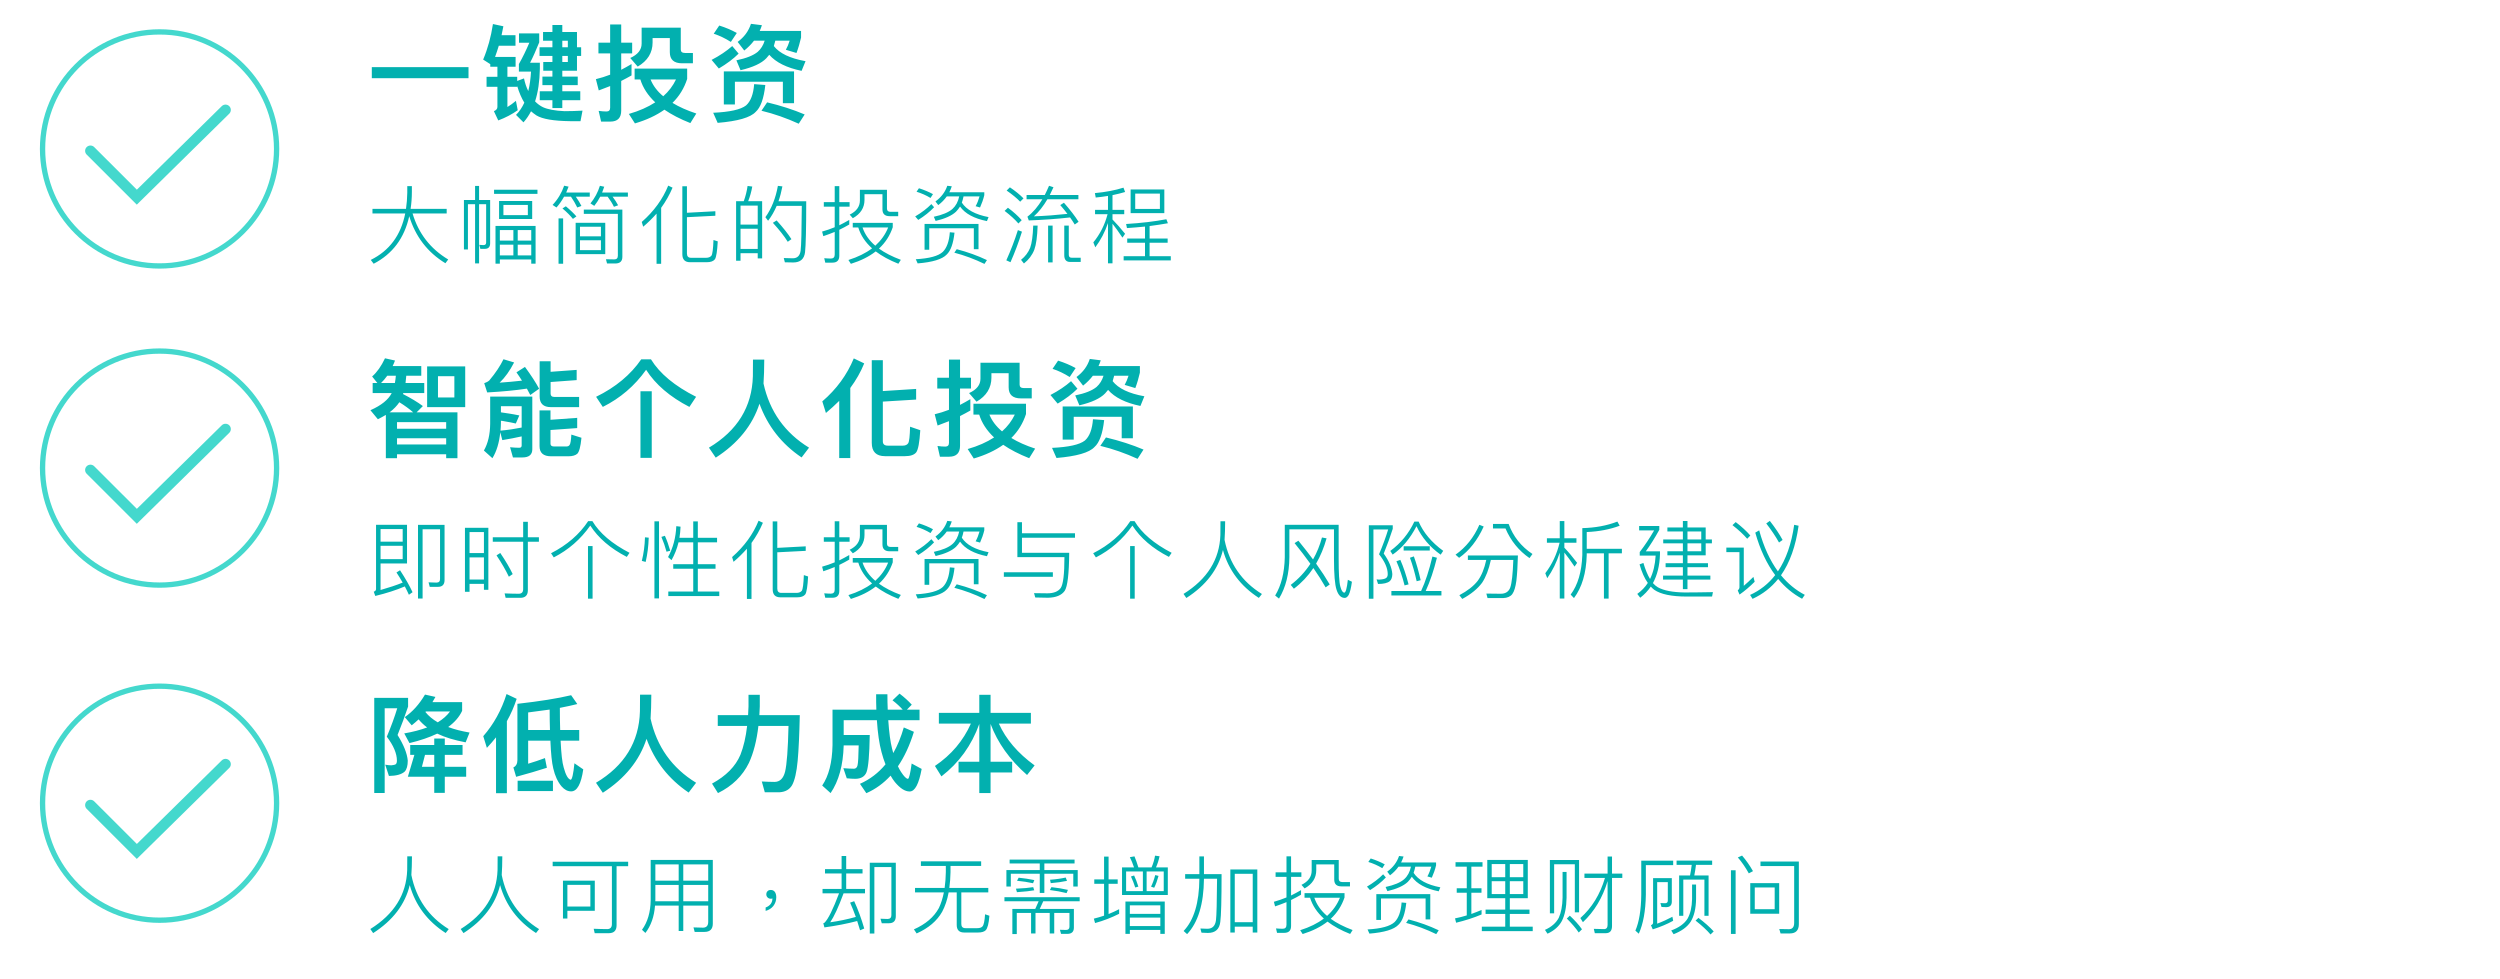 <svg width="470" height="184" viewBox="0 0 470 184" fill="none" xmlns="http://www.w3.org/2000/svg">
<path d="M69.9 12.62V14.7H88.08V12.62H69.9ZM92.173 12.06V12.54H93.513V14.44H91.473V16.32H93.513V20.1C93.513 20.46 93.293 20.72 92.853 20.9L93.673 22.64C95.053 22.12 96.273 21.48 97.333 20.72L96.993 18.96C96.453 19.42 95.913 19.8 95.393 20.12V16.32H97.233V16.18C97.593 17.38 98.033 18.42 98.573 19.3C98.173 20.18 97.653 20.96 97.013 21.6L98.413 23C98.953 22.4 99.433 21.7 99.833 20.92C100.153 21.2 100.493 21.46 100.853 21.7C101.973 22.38 104.073 22.74 107.153 22.78H109.133L109.513 20.8C108.373 20.86 107.253 20.9 106.133 20.9C104.333 20.82 102.973 20.56 102.093 20.16C101.553 19.9 101.053 19.54 100.593 19.06C101.153 17.34 101.453 15.3 101.493 12.9V11.8H99.653C100.213 10.72 100.773 9.44 101.373 7.96V6.28H97.573V8.04H99.513C98.913 9.44 98.273 10.78 97.553 12.04V13.46H99.833C99.753 14.8 99.593 16.02 99.313 17.12C98.953 16.4 98.693 15.6 98.513 14.74L97.233 15.22V14.44H95.393V12.54H96.933V10.7H93.073C93.313 10.04 93.553 9.34 93.773 8.6H96.913V6.62H94.293C94.413 6.1 94.513 5.54 94.633 4.94L92.673 4.52C92.313 6.88 91.713 9.12 90.833 11.2L92.173 12.06ZM108.473 13.3V10.52H109.253V8.88H108.473V6.02H105.713V4.7H103.853V6.02H102.093V7.66H103.853V8.88H101.433V10.52H103.853V11.66H102.133V13.3H103.853V14.4H101.973V16H103.853V17.16H101.473V18.84H103.853V20.32H105.713V18.84H109.093V17.16H105.713V16H108.613V14.4H105.713V13.3H108.473ZM105.713 7.66H106.753V8.88H105.713V7.66ZM105.713 10.52H106.753V11.66H105.713V10.52ZM114.747 22.86C116.107 22.86 116.787 22.16 116.787 20.8V15.22C117.427 14.9 118.087 14.54 118.727 14.18V12.04C118.087 12.42 117.447 12.78 116.787 13.12V10.04H118.847V8.02H116.787V4.6H114.707V8.02H112.507V10.04H114.707V14.04C113.827 14.38 112.947 14.66 112.027 14.88L112.567 17C113.287 16.74 113.987 16.46 114.707 16.18V20.26C114.707 20.72 114.467 20.96 114.027 20.96C113.567 20.96 113.067 20.92 112.547 20.84L113.007 22.86H114.747ZM119.307 12.9V14.94H120.387C120.867 16.5 121.807 17.94 123.187 19.24C121.827 20.12 120.187 20.86 118.227 21.42L119.367 23.2C121.547 22.56 123.387 21.7 124.907 20.62C126.247 21.54 127.867 22.38 129.787 23.14L130.907 21.34C129.147 20.76 127.667 20.1 126.427 19.34C127.707 18.08 128.627 16.58 129.187 14.84V12.9H119.307ZM122.307 14.94H127.087C126.527 16.12 125.727 17.18 124.687 18.1C123.567 17.16 122.767 16.1 122.307 14.94ZM120.627 5.2V8.2C120.627 9.36 119.907 10.26 118.487 10.9L119.887 12.52C121.747 11.44 122.687 9.92 122.687 7.98V7.16H125.927V9.82C125.927 11.2 126.687 11.9 128.247 11.9H130.267V9.96H128.807C128.247 9.96 127.987 9.74 127.987 9.32V5.2H120.627ZM135.22 4.8L134.18 6.34C135.28 6.7 136.36 7.22 137.4 7.88L138.52 6.2C137.52 5.64 136.42 5.18 135.22 4.8ZM141.18 4.48C140.74 5.84 139.92 6.96 138.68 7.88L139.92 9.5C140.62 8.94 141.24 8.32 141.76 7.64H143.76C143.5 8.5 143.06 9.2 142.46 9.74C141.64 10.42 140.3 10.96 138.44 11.34L139.22 13.2C141.52 12.66 143.14 11.92 144.06 10.96C144.24 10.76 144.42 10.54 144.62 10.3C145.88 11.74 147.9 12.74 150.7 13.32L151.44 11.5C148.52 10.98 146.54 10.02 145.48 8.66C145.58 8.34 145.68 8 145.76 7.64H148.46C148.26 8.28 148.02 8.86 147.74 9.36L149.74 9.96C150.1 9 150.38 8.02 150.6 7.06V5.82H142.82C142.98 5.48 143.12 5.12 143.24 4.74L141.18 4.48ZM149.28 13.42H136.08V19.64H138.16V15.36H147.18V19.4H149.28V13.42ZM141.78 15.82C141.64 17.7 141.14 19.04 140.26 19.82C139.26 20.6 137.2 21.06 134.08 21.2L134.92 23.1C138.7 22.78 141.08 22.1 142.06 21.04C142.98 20.24 143.6 18.54 143.88 15.98L141.78 15.82ZM137.66 8.66C136.62 9.58 135.32 10.46 133.78 11.26L135.14 12.88C136.62 12 137.86 11.08 138.86 10.08L137.66 8.66ZM144.22 19.24L143.16 20.82C145.56 21.4 147.88 22.22 150.16 23.26L151.28 21.52C149.16 20.62 146.8 19.86 144.22 19.24ZM70.024 39.264V40.128H76.184C75.368 44.224 73.208 47.136 69.704 48.864L70.248 49.584C73.8 47.744 76.024 44.768 76.936 40.64C78.104 44.48 80.376 47.44 83.736 49.488L84.264 48.784C80.904 46.768 78.68 43.888 77.56 40.128H83.976V39.264H77.192C77.352 38.256 77.432 37.168 77.432 36.016V34.992H76.568V36.208C76.552 37.264 76.472 38.288 76.328 39.264H70.024ZM92.883 35.664V36.448H101.043V35.664H92.883ZM93.827 37.792V41.168H100.051V37.792H93.827ZM99.235 40.448H94.643V38.528H99.235V40.448ZM100.691 42.48H93.155V49.568H93.971V48.784H99.875V49.568H100.691V42.48ZM93.971 48.016V46H96.515V48.016H93.971ZM97.331 48.016V46H99.875V48.016H97.331ZM93.971 45.232V43.248H96.515V45.232H93.971ZM97.331 43.248H99.875V45.232H97.331V43.248ZM91.155 46.784C91.811 46.784 92.147 46.432 92.147 45.744V37.6H90.067V34.96H89.315V37.6H87.219V46.896H87.971V38.384H89.315V49.52H90.067V38.384H91.395V45.6C91.395 45.92 91.219 46.08 90.899 46.08L90.115 46.032L90.307 46.784H91.155ZM105.005 41.056V49.584H105.869V41.056H105.005ZM115.661 49.536C116.557 49.536 117.005 49.12 117.005 48.288V39.408H109.757V40.208H116.157V48.064C116.157 48.528 115.933 48.768 115.501 48.768L113.917 48.736L114.125 49.536H115.661ZM108.221 41.888V47.776H113.789V41.888H108.221ZM112.973 47.024H109.037V45.168H112.973V47.024ZM109.037 44.432V42.624H112.973V44.432H109.037ZM106.381 38.784L105.741 39.184C106.573 39.888 107.229 40.544 107.709 41.152L108.365 40.688C107.901 40.144 107.245 39.504 106.381 38.784ZM106.045 36.976H107.341C107.789 37.632 108.189 38.304 108.525 39.008L109.309 38.72C109.053 38.192 108.701 37.616 108.253 36.976H110.877V36.192H106.445C106.605 35.84 106.749 35.472 106.893 35.088L106.061 34.912C105.597 36.256 104.877 37.472 103.885 38.528L104.621 39.008C105.165 38.4 105.629 37.712 106.045 36.976ZM112.845 36.976H114.237C114.701 37.584 115.101 38.224 115.421 38.88L116.205 38.592C115.949 38.096 115.597 37.552 115.165 36.976H118.045V36.192H113.197C113.341 35.84 113.469 35.472 113.597 35.104L112.781 34.928C112.397 36.16 111.805 37.264 111.005 38.24L111.725 38.704C112.141 38.192 112.509 37.616 112.845 36.976ZM125.624 34.896C124.6 37.424 122.952 39.712 120.648 41.728L120.92 42.624C121.832 41.856 122.664 41.024 123.432 40.16V49.6H124.296V39.072C125.144 37.904 125.864 36.64 126.44 35.28L125.624 34.896ZM134.488 39.712L129.144 40V35.024H128.28V47.792C128.28 48.784 128.76 49.296 129.72 49.296H132.904C133.624 49.296 134.12 49.104 134.408 48.736C134.664 48.336 134.84 47.216 134.936 45.376L134.136 45.12C134.072 46.8 133.944 47.776 133.752 48.064C133.544 48.32 133.208 48.464 132.76 48.464H129.912C129.4 48.464 129.144 48.192 129.144 47.664V40.832L134.488 40.56V39.712ZM143.283 37.824H140.659C140.995 36.976 141.251 36.064 141.427 35.072L140.547 34.96C140.403 35.952 140.163 36.912 139.827 37.824H138.387V49.024H139.219V47.6H142.451V48.576H143.283V37.824ZM139.219 46.8V43.008H142.451V46.8H139.219ZM139.219 42.224V38.656H142.451V42.224H139.219ZM146.003 41.44L145.299 41.888C146.483 43.184 147.427 44.368 148.099 45.456L148.787 44.96C148.147 43.952 147.219 42.784 146.003 41.44ZM151.571 37.84H146.355C146.659 36.976 146.899 36.032 147.091 35.04L146.243 34.944C145.827 37.264 145.043 39.232 143.891 40.832L144.403 41.504C145.043 40.672 145.571 39.744 146.019 38.704H150.739C150.707 43.36 150.643 46.176 150.515 47.136C150.387 48.08 149.891 48.56 149.027 48.56C148.547 48.56 147.987 48.544 147.347 48.512L147.555 49.312C148.291 49.328 148.819 49.344 149.123 49.344C150.451 49.344 151.187 48.704 151.347 47.424C151.491 46.208 151.571 43.008 151.571 37.84ZM156.509 49.376C157.357 49.376 157.789 48.944 157.789 48.08V43.2C158.429 42.896 159.053 42.56 159.661 42.208V41.344C159.053 41.696 158.429 42.032 157.789 42.352V38.848H159.725V38H157.789V34.992H156.925V38H154.877V38.848H156.925V42.72C156.157 43.04 155.357 43.312 154.557 43.536L154.781 44.4C155.501 44.16 156.221 43.888 156.925 43.6V47.856C156.925 48.352 156.685 48.608 156.205 48.608C155.821 48.608 155.405 48.576 154.957 48.544L155.149 49.376H156.509ZM160.317 41.904V42.768H161.357C161.805 44.24 162.669 45.536 163.949 46.688C162.765 47.584 161.277 48.32 159.501 48.88L159.965 49.6C161.821 49.024 163.389 48.24 164.637 47.264C165.773 48.128 167.197 48.912 168.893 49.584L169.357 48.848C167.725 48.24 166.349 47.536 165.245 46.736C166.445 45.632 167.309 44.288 167.837 42.72V41.904H160.317ZM162.157 42.768H166.973C166.461 44.064 165.645 45.2 164.557 46.192C163.389 45.2 162.589 44.048 162.157 42.768ZM161.661 35.68V37.68C161.661 38.832 161.021 39.728 159.741 40.352L160.333 41.024C161.789 40.208 162.525 39.056 162.525 37.584V36.512H165.901V39.36C165.901 40.208 166.349 40.64 167.245 40.64H168.861V39.824H167.421C166.973 39.824 166.749 39.616 166.749 39.216V35.68H161.661ZM172.76 35.392L172.312 36.048C173.208 36.32 174.088 36.704 174.936 37.216L175.4 36.496C174.6 36.064 173.72 35.696 172.76 35.392ZM178.088 34.928C177.704 36.08 176.968 37.072 175.864 37.872L176.392 38.56C177.032 38.08 177.56 37.536 177.992 36.928H180.328C180.12 37.92 179.704 38.704 179.064 39.28C178.344 39.92 177.176 40.4 175.56 40.752L175.896 41.536C177.656 41.12 178.936 40.544 179.72 39.808C180.008 39.52 180.264 39.184 180.488 38.832C181.448 40.176 183.144 41.088 185.544 41.568L185.848 40.816C183.352 40.336 181.688 39.424 180.824 38.096C180.952 37.744 181.064 37.344 181.144 36.928H184.152C183.96 37.6 183.72 38.224 183.416 38.768L184.248 39.008C184.584 38.256 184.856 37.488 185.048 36.688V36.144H178.472C178.648 35.792 178.808 35.424 178.936 35.024L178.088 34.928ZM183.96 42.096H173.816V46.944H174.696V42.912H183.08V46.848H183.96V42.096ZM178.568 43.664C178.44 45.392 177.992 46.608 177.256 47.344C176.424 48.128 174.728 48.592 172.168 48.736L172.52 49.52C175.32 49.296 177.144 48.736 177.976 47.856C178.744 47.136 179.224 45.76 179.448 43.744L178.568 43.664ZM175.096 38.368C174.28 39.2 173.272 39.968 172.056 40.688L172.632 41.344C173.816 40.608 174.808 39.808 175.608 38.96L175.096 38.368ZM179.864 46.848L179.416 47.504C181.352 48.016 183.24 48.72 185.08 49.616L185.544 48.896C183.832 48.08 181.944 47.392 179.864 46.848ZM197.219 34.928C196.963 35.536 196.691 36.112 196.419 36.656H192.995V37.456H195.971C195.139 38.832 194.211 39.936 193.155 40.736L193.411 41.44C196.067 41.344 198.643 41.168 201.171 40.88C201.491 41.328 201.795 41.776 202.051 42.208L202.771 41.696C202.131 40.672 201.219 39.488 200.019 38.112L199.331 38.56C199.811 39.104 200.259 39.664 200.675 40.208C198.627 40.432 196.531 40.592 194.371 40.672C195.299 39.84 196.147 38.768 196.915 37.456H202.739V36.656H197.363C197.587 36.208 197.827 35.712 198.051 35.2L197.219 34.928ZM189.859 35.216L189.251 35.824C190.307 36.56 191.155 37.248 191.795 37.92L192.419 37.296C191.731 36.592 190.883 35.904 189.859 35.216ZM189.491 39.056L188.867 39.648C189.955 40.48 190.819 41.264 191.459 42.016L192.083 41.392C191.395 40.608 190.531 39.824 189.491 39.056ZM191.363 43.264C190.755 45.2 190.019 47.088 189.187 48.944L189.971 49.296C190.771 47.504 191.491 45.6 192.131 43.552L191.363 43.264ZM197.043 42.416V49.328H197.891V42.416H197.043ZM194.243 42.416C194.179 44.32 193.987 45.712 193.667 46.592C193.315 47.456 192.755 48.208 191.955 48.848L192.499 49.536C193.395 48.832 194.051 47.968 194.451 46.944C194.803 45.984 195.011 44.464 195.075 42.416H194.243ZM201.187 49.248H203.171V48.448H201.443C201.091 48.448 200.931 48.256 200.931 47.872V42.416H200.083V47.984C200.083 48.816 200.451 49.248 201.187 49.248ZM205.869 39.456V40.272H208.221C207.709 42.256 206.813 44.016 205.549 45.568L205.917 46.496C206.925 45.152 207.725 43.632 208.301 41.936V49.504H209.149V42.064C209.661 42.704 210.285 43.568 211.021 44.672L211.517 43.952C210.717 42.944 209.917 42.048 209.149 41.264V40.272H211.357V39.456H209.149V36.688C209.981 36.512 210.781 36.32 211.517 36.096L211.213 35.28C209.661 35.776 207.869 36.112 205.837 36.304L205.997 37.136C206.781 37.056 207.549 36.96 208.301 36.832V39.456H205.869ZM211.917 44.848V45.632H215.261V48.16H211.245V48.96H220.109V48.16H216.125V45.632H219.517V44.848H216.125V42.496C217.357 42.336 218.509 42.16 219.565 41.968L219.277 41.216C217.101 41.632 214.573 41.936 211.709 42.112L211.869 42.88C213.053 42.8 214.189 42.704 215.261 42.592V44.848H211.917ZM212.557 35.616V40.064H218.893V35.616H212.557ZM218.061 39.28H213.421V36.4H218.061V39.28ZM72.8 70.64H74.42C74.38 71.12 74.32 71.56 74.24 72H71.64C72.04 71.6 72.44 71.16 72.8 70.64ZM73.64 73.9C73.02 75.14 71.68 76.22 69.64 77.12L71.04 78.82C71.56 78.56 72.06 78.28 72.54 78V86.14H74.64V85.4H83.88V86.14H86V77.52H78.32L79.5 76.34C78.48 75.58 77.24 74.84 75.76 74.08L75.82 73.9H79.76V72H76.24C76.3 71.56 76.34 71.12 76.38 70.64H79.2V68.82H73.82C73.98 68.5 74.12 68.14 74.26 67.78L72.38 67.36C71.68 68.84 70.88 69.98 69.96 70.78L70.94 72H70.06V73.9H73.64ZM74.64 83.56V82.4H83.88V83.56H74.64ZM74.64 80.6V79.36H83.88V80.6H74.64ZM73.24 77.52C74 76.94 74.62 76.3 75.08 75.62C76.1 76.26 76.96 76.88 77.68 77.52H73.24ZM80.3 68.88V76.54H87.46V68.88H80.3ZM85.42 74.72H82.34V70.72H85.42V74.72ZM101.453 67.92V74.54C101.453 75.86 102.153 76.54 103.553 76.54H108.873V74.62H104.173C103.733 74.62 103.513 74.4 103.513 74V71.82L108.413 71.46V69.54L103.513 69.9V67.92H101.453ZM98.693 68.98L97.093 70C97.453 70.52 97.813 71.04 98.133 71.56C96.653 71.72 95.253 71.86 93.933 71.94C94.953 70.96 95.853 69.7 96.653 68.14L94.653 67.54C94.053 68.78 93.173 70.12 91.973 71.54C91.713 71.76 91.393 71.92 91.033 72.04L91.593 73.78C94.473 73.62 96.973 73.38 99.053 73.06C99.273 73.46 99.493 73.86 99.693 74.26L101.353 73.08C100.733 71.92 99.853 70.56 98.693 68.98ZM106.873 85.78C107.613 85.78 108.153 85.62 108.513 85.32C108.873 85 109.153 84 109.313 82.3L107.413 81.7C107.353 82.78 107.253 83.42 107.093 83.64C106.973 83.84 106.753 83.94 106.473 83.94H104.173C103.713 83.94 103.493 83.76 103.493 83.42V80.84L108.513 80.48V78.56L103.493 78.92V77.16H101.433V83.88C101.433 85.14 102.153 85.78 103.593 85.78H106.873ZM97.633 78.1C96.873 77.94 96.253 77.84 95.773 77.76L94.173 77.52V76.36H98.073V80.38C96.793 80.64 95.453 80.84 94.093 80.96C94.133 80.48 94.173 80 94.173 79.5V79.1C94.413 79.12 94.673 79.16 94.933 79.22C95.633 79.34 96.313 79.46 96.973 79.62L97.633 78.1ZM94.053 81.26L94.433 82.74C95.693 82.54 96.913 82.3 98.073 82.04V83.76C98.073 84.04 97.913 84.18 97.613 84.18C97.093 84.18 96.513 84.14 95.893 84.08L96.433 86H98.213C99.453 86 100.073 85.48 100.073 84.46V74.56H92.153V79.66C92.133 81.7 91.733 83.38 90.973 84.7L92.573 86.14C93.373 84.84 93.853 83.22 94.053 81.26ZM120.407 73.56V86.08H122.527V73.56H120.407ZM120.547 67.56C118.567 70.44 115.747 72.8 112.067 74.6L113.327 76.5C116.607 74.86 119.327 72.54 121.467 69.52C123.247 72.3 125.967 74.62 129.607 76.5L130.867 74.6C126.867 72.58 124.027 70.24 122.387 67.56H120.547ZM143.68 67.6H141.56C141.56 68.36 141.54 69.4 141.54 70.74C141.38 76.48 138.64 80.96 133.28 84.16L134.56 86.04C138.72 83.36 141.46 79.98 142.78 75.9C144.32 80.12 146.96 83.48 150.7 86L152.1 84.16C147.56 81.38 144.7 77.36 143.54 72.1C143.62 70.86 143.68 69.36 143.68 67.6ZM160.513 67.38C159.233 70.48 157.253 73.18 154.593 75.46L155.273 77.64C156.153 76.9 156.993 76.14 157.773 75.36V86.12H159.853V72.94C160.933 71.48 161.813 69.94 162.473 68.32L160.513 67.38ZM172.233 73.12L165.973 73.52V67.72H163.893V83.26C163.893 84.92 164.713 85.76 166.393 85.76H170.133C171.153 85.76 171.853 85.52 172.233 85.06C172.613 84.58 172.873 83.18 173.013 80.88L171.093 80.22C171.053 82 170.933 83.04 170.733 83.34C170.533 83.62 170.213 83.78 169.773 83.78H166.893C166.273 83.78 165.973 83.5 165.973 82.96V75.5L172.233 75.12V73.12ZM178.447 85.86C179.807 85.86 180.487 85.16 180.487 83.8V78.22C181.127 77.9 181.787 77.54 182.427 77.18V75.04C181.787 75.42 181.147 75.78 180.487 76.12V73.04H182.547V71.02H180.487V67.6H178.407V71.02H176.207V73.04H178.407V77.04C177.527 77.38 176.647 77.66 175.727 77.88L176.267 80C176.987 79.74 177.687 79.46 178.407 79.18V83.26C178.407 83.72 178.167 83.96 177.727 83.96C177.267 83.96 176.767 83.92 176.247 83.84L176.707 85.86H178.447ZM183.007 75.9V77.94H184.087C184.567 79.5 185.507 80.94 186.887 82.24C185.527 83.12 183.887 83.86 181.927 84.42L183.067 86.2C185.247 85.56 187.087 84.7 188.607 83.62C189.947 84.54 191.567 85.38 193.487 86.14L194.607 84.34C192.847 83.76 191.367 83.1 190.127 82.34C191.407 81.08 192.327 79.58 192.887 77.84V75.9H183.007ZM186.007 77.94H190.787C190.227 79.12 189.427 80.18 188.387 81.1C187.267 80.16 186.467 79.1 186.007 77.94ZM184.327 68.2V71.2C184.327 72.36 183.607 73.26 182.187 73.9L183.587 75.52C185.447 74.44 186.387 72.92 186.387 70.98V70.16H189.627V72.82C189.627 74.2 190.387 74.9 191.947 74.9H193.967V72.96H192.507C191.947 72.96 191.687 72.74 191.687 72.32V68.2H184.327ZM198.92 67.8L197.88 69.34C198.98 69.7 200.06 70.22 201.1 70.88L202.22 69.2C201.22 68.64 200.12 68.18 198.92 67.8ZM204.88 67.48C204.44 68.84 203.62 69.96 202.38 70.88L203.62 72.5C204.32 71.94 204.94 71.32 205.46 70.64H207.46C207.2 71.5 206.76 72.2 206.16 72.74C205.34 73.42 204 73.96 202.14 74.34L202.92 76.2C205.22 75.66 206.84 74.92 207.76 73.96C207.94 73.76 208.12 73.54 208.32 73.3C209.58 74.74 211.6 75.74 214.4 76.32L215.14 74.5C212.22 73.98 210.24 73.02 209.18 71.66C209.28 71.34 209.38 71 209.46 70.64H212.16C211.96 71.28 211.72 71.86 211.44 72.36L213.44 72.96C213.8 72 214.08 71.02 214.3 70.06V68.82H206.52C206.68 68.48 206.82 68.12 206.94 67.74L204.88 67.48ZM212.98 76.42H199.78V82.64H201.86V78.36H210.88V82.4H212.98V76.42ZM205.48 78.82C205.34 80.7 204.84 82.04 203.96 82.82C202.96 83.6 200.9 84.06 197.78 84.2L198.62 86.1C202.4 85.78 204.78 85.1 205.76 84.04C206.68 83.24 207.3 81.54 207.58 78.98L205.48 78.82ZM201.36 71.66C200.32 72.58 199.02 73.46 197.48 74.26L198.84 75.88C200.32 75 201.56 74.08 202.56 73.08L201.36 71.66ZM207.92 82.24L206.86 83.82C209.26 84.4 211.58 85.22 213.86 86.26L214.98 84.52C212.86 83.62 210.5 82.86 207.92 82.24ZM71.544 102.616H75.704V105.112H71.544V102.616ZM75.704 101.832H71.544V99.464H75.704V101.832ZM70.552 112.04C72.648 111.528 74.504 110.936 76.104 110.248C76.392 110.792 76.648 111.304 76.872 111.816L77.56 111.336C77.016 110.152 76.232 108.776 75.208 107.208L74.536 107.624C74.952 108.264 75.352 108.904 75.704 109.528C74.52 110.008 73.128 110.472 71.544 110.92V105.928H76.52V98.664H70.696V110.744C70.696 110.968 70.552 111.144 70.264 111.24L70.552 112.04ZM82.344 110.328C83.16 110.328 83.576 109.896 83.576 109.048V98.68H78.584V112.52H79.448V99.496H82.728V108.856C82.728 109.304 82.504 109.528 82.056 109.528L80.568 109.48L80.792 110.328H82.344ZM91.811 99.224H87.411V111.256H88.275V109.768H90.979V110.888H91.811V99.224ZM88.275 108.952V104.792H90.979V108.952H88.275ZM88.275 103.976V100.024H90.979V103.976H88.275ZM94.051 103.96L93.347 104.408C94.323 105.88 95.091 107.208 95.667 108.424L96.387 107.928C95.843 106.792 95.075 105.464 94.051 103.96ZM97.827 112.392C98.755 112.392 99.235 111.912 99.235 110.984V101.848H101.315V101H99.235V98.104H98.355V101H92.643V101.848H98.355V110.76C98.355 111.336 98.067 111.624 97.523 111.624C96.691 111.624 95.795 111.592 94.867 111.56L95.059 112.392H97.827ZM110.541 102.664V112.552H111.405V102.664H110.541ZM110.573 97.976C108.941 100.456 106.605 102.472 103.597 104.008L104.109 104.792C106.861 103.384 109.149 101.4 110.973 98.808C112.477 101.144 114.765 103.112 117.837 104.696L118.349 103.928C115.053 102.216 112.717 100.232 111.373 97.976H110.573ZM121.256 101.016C121.208 102.568 121.016 104.04 120.664 105.448L121.384 105.64C121.72 104.2 121.912 102.68 121.96 101.08L121.256 101.016ZM125 100.728L124.344 100.936C124.728 101.832 125.048 102.76 125.304 103.72L126.008 103.544C125.704 102.488 125.368 101.544 125 100.728ZM123.032 98.008V112.504H123.896V98.008H123.032ZM127.56 101.96H130.328V106.072H126.568V106.92H130.328V111.208H125.64V112.056H135.224V111.208H131.192V106.92H134.52V106.072H131.192V101.96H134.808V101.112H131.192V98.024H130.328V101.112H127.736C127.848 100.44 127.912 99.752 127.944 99.016L127.144 98.92C127.048 101.08 126.536 103.016 125.592 104.728L126.248 105.304C126.824 104.28 127.272 103.176 127.56 101.96ZM142.611 97.896C141.587 100.424 139.939 102.712 137.635 104.728L137.907 105.624C138.819 104.856 139.651 104.024 140.419 103.16V112.6H141.283V102.072C142.131 100.904 142.851 99.64 143.427 98.28L142.611 97.896ZM151.475 102.712L146.131 103V98.024H145.267V110.792C145.267 111.784 145.747 112.296 146.707 112.296H149.891C150.611 112.296 151.107 112.104 151.395 111.736C151.651 111.336 151.827 110.216 151.923 108.376L151.123 108.12C151.059 109.8 150.931 110.776 150.739 111.064C150.531 111.32 150.195 111.464 149.747 111.464H146.899C146.387 111.464 146.131 111.192 146.131 110.664V103.832L151.475 103.56V102.712ZM156.509 112.376C157.357 112.376 157.789 111.944 157.789 111.08V106.2C158.429 105.896 159.053 105.56 159.661 105.208V104.344C159.053 104.696 158.429 105.032 157.789 105.352V101.848H159.725V101H157.789V97.992H156.925V101H154.877V101.848H156.925V105.72C156.157 106.04 155.357 106.312 154.557 106.536L154.781 107.4C155.501 107.16 156.221 106.888 156.925 106.6V110.856C156.925 111.352 156.685 111.608 156.205 111.608C155.821 111.608 155.405 111.576 154.957 111.544L155.149 112.376H156.509ZM160.317 104.904V105.768H161.357C161.805 107.24 162.669 108.536 163.949 109.688C162.765 110.584 161.277 111.32 159.501 111.88L159.965 112.6C161.821 112.024 163.389 111.24 164.637 110.264C165.773 111.128 167.197 111.912 168.893 112.584L169.357 111.848C167.725 111.24 166.349 110.536 165.245 109.736C166.445 108.632 167.309 107.288 167.837 105.72V104.904H160.317ZM162.157 105.768H166.973C166.461 107.064 165.645 108.2 164.557 109.192C163.389 108.2 162.589 107.048 162.157 105.768ZM161.661 98.68V100.68C161.661 101.832 161.021 102.728 159.741 103.352L160.333 104.024C161.789 103.208 162.525 102.056 162.525 100.584V99.512H165.901V102.36C165.901 103.208 166.349 103.64 167.245 103.64H168.861V102.824H167.421C166.973 102.824 166.749 102.616 166.749 102.216V98.68H161.661ZM172.76 98.392L172.312 99.048C173.208 99.32 174.088 99.704 174.936 100.216L175.4 99.496C174.6 99.064 173.72 98.696 172.76 98.392ZM178.088 97.928C177.704 99.08 176.968 100.072 175.864 100.872L176.392 101.56C177.032 101.08 177.56 100.536 177.992 99.928H180.328C180.12 100.92 179.704 101.704 179.064 102.28C178.344 102.92 177.176 103.4 175.56 103.752L175.896 104.536C177.656 104.12 178.936 103.544 179.72 102.808C180.008 102.52 180.264 102.184 180.488 101.832C181.448 103.176 183.144 104.088 185.544 104.568L185.848 103.816C183.352 103.336 181.688 102.424 180.824 101.096C180.952 100.744 181.064 100.344 181.144 99.928H184.152C183.96 100.6 183.72 101.224 183.416 101.768L184.248 102.008C184.584 101.256 184.856 100.488 185.048 99.688V99.144H178.472C178.648 98.792 178.808 98.424 178.936 98.024L178.088 97.928ZM183.96 105.096H173.816V109.944H174.696V105.912H183.08V109.848H183.96V105.096ZM178.568 106.664C178.44 108.392 177.992 109.608 177.256 110.344C176.424 111.128 174.728 111.592 172.168 111.736L172.52 112.52C175.32 112.296 177.144 111.736 177.976 110.856C178.744 110.136 179.224 108.76 179.448 106.744L178.568 106.664ZM175.096 101.368C174.28 102.2 173.272 102.968 172.056 103.688L172.632 104.344C173.816 103.608 174.808 102.808 175.608 101.96L175.096 101.368ZM179.864 109.848L179.416 110.504C181.352 111.016 183.24 111.72 185.08 112.616L185.544 111.896C183.832 111.08 181.944 110.392 179.864 109.848ZM201.011 103.928H192.131V101.096H202.099V100.248H192.131V98.168H191.267V104.744H200.115C200.115 107.944 199.875 109.88 199.411 110.552C198.931 111.208 198.083 111.544 196.899 111.544C196.067 111.544 195.235 111.528 194.403 111.512L194.627 112.328C195.475 112.36 196.275 112.376 197.027 112.376C198.531 112.344 199.571 111.912 200.163 111.08C200.691 110.296 200.979 107.912 201.011 103.928ZM188.723 107.592V108.44H197.939V107.592H188.723ZM212.461 102.664V112.552H213.325V102.664H212.461ZM212.493 97.976C210.861 100.456 208.525 102.472 205.517 104.008L206.029 104.792C208.781 103.384 211.069 101.4 212.893 98.808C214.397 101.144 216.685 103.112 219.757 104.696L220.269 103.928C216.973 102.216 214.637 100.232 213.293 97.976H212.493ZM230.328 97.992H229.448C229.448 98.6 229.432 99.464 229.432 100.584C229.272 105.192 226.968 108.872 222.504 111.656L223.032 112.424C226.744 110.04 229.032 107.032 229.912 103.4C230.968 107.176 233.224 110.184 236.664 112.408L237.24 111.672C233.464 109.336 231.112 105.944 230.216 101.496C230.28 100.52 230.328 99.352 230.328 97.992ZM244.099 101.656L243.379 102.104C244.467 103.448 245.459 104.744 246.355 105.992C245.363 107.512 244.131 108.84 242.659 109.96L243.251 110.68C244.691 109.592 245.907 108.296 246.915 106.792C247.779 108.04 248.547 109.24 249.219 110.424L249.987 109.88C249.283 108.68 248.435 107.368 247.427 105.96C248.243 104.552 248.899 102.968 249.395 101.208L248.531 101.048C248.131 102.536 247.571 103.912 246.851 105.176C246.019 104.056 245.107 102.888 244.099 101.656ZM241.539 98.664V104.776C241.475 107.656 240.883 110.056 239.731 111.96L240.451 112.536C241.715 110.456 242.371 107.864 242.403 104.776V99.512H250.787V104.984C250.787 107.96 250.947 109.928 251.283 110.904C251.603 111.896 252.115 112.408 252.819 112.408C253.091 112.408 253.331 112.216 253.555 111.848C253.795 111.368 254.003 110.552 254.163 109.368L253.395 109C253.219 110.6 252.995 111.4 252.739 111.416C252.435 111.416 252.179 111.032 251.987 110.28C251.763 109.496 251.667 107.736 251.667 104.984V98.664H241.539ZM257.341 98.744V112.568H258.205V99.544H260.973C260.557 100.92 259.997 102.472 259.261 104.2C260.349 105.576 260.893 106.824 260.893 107.944C260.893 108.296 260.781 108.536 260.573 108.68C260.349 108.84 259.901 108.936 259.261 108.968C259.133 108.968 258.989 108.952 258.797 108.92L259.069 109.784C260.125 109.784 260.845 109.608 261.261 109.272C261.581 109 261.741 108.552 261.757 107.944C261.677 106.744 261.133 105.448 260.141 104.072C260.797 102.472 261.357 100.92 261.837 99.416V98.744H257.341ZM263.885 102.696V103.496H268.797V102.696H263.885ZM261.581 111.112V111.944H270.989V111.112H268.029C268.861 109.288 269.565 107.208 270.141 104.856L269.293 104.632C268.685 107.208 267.981 109.368 267.165 111.112H261.581ZM263.261 105.256L262.525 105.512C263.149 106.952 263.661 108.472 264.061 110.056L264.813 109.864C264.365 108.136 263.853 106.6 263.261 105.256ZM265.805 104.6L265.069 104.856C265.581 106.264 265.997 107.736 266.333 109.272L267.085 109.08C266.701 107.4 266.285 105.912 265.805 104.6ZM265.901 98.056C264.845 100.312 263.325 102.152 261.373 103.576L261.821 104.264C263.613 103.016 265.117 101.24 266.301 98.92C267.293 101.048 268.813 102.84 270.845 104.28L271.325 103.56C269.149 101.976 267.597 100.136 266.701 98.056H265.901ZM278.12 98.664C277.096 101.016 275.608 102.888 273.64 104.28L274.312 104.872C276.232 103.528 277.768 101.56 278.936 98.984L278.12 98.664ZM280.68 98.504V99.352H283.032C284.024 101.672 285.528 103.528 287.544 104.92L288.104 104.152C285.96 102.728 284.472 100.84 283.624 98.504H280.68ZM279.416 105.272C279.064 106.904 278.536 108.216 277.8 109.208C277.032 110.184 275.896 111.08 274.36 111.896L274.904 112.6C276.568 111.704 277.8 110.68 278.632 109.56C279.336 108.504 279.896 107.08 280.28 105.272H284.504C284.408 107.912 284.216 109.64 283.928 110.456C283.64 111.224 283.048 111.624 282.152 111.624C281.288 111.624 280.392 111.608 279.432 111.592L279.656 112.44H282.584C283.384 112.408 283.96 112.152 284.312 111.688C284.664 111.208 284.92 110.36 285.08 109.176C285.224 107.96 285.32 106.376 285.368 104.424H275.96V105.272H279.416ZM294.099 103.88C294.643 104.552 295.283 105.432 296.019 106.52L296.499 105.816C295.699 104.76 294.899 103.8 294.099 102.968V102.04H296.371V101.192H294.099V97.96H293.235V101.192H290.819V102.04H293.203C292.691 104.184 291.795 106.088 290.515 107.768L290.883 108.696C291.875 107.288 292.659 105.688 293.235 103.896V112.52H294.099V103.88ZM304.067 98.056C302.099 98.824 299.907 99.224 297.475 99.288V104.344C297.363 107.512 296.627 109.992 295.283 111.784L295.907 112.44C297.411 110.424 298.211 107.736 298.307 104.344V104.024H301.539V112.536H302.419V104.024H304.915V103.176H298.307V100.024C300.595 99.928 302.659 99.528 304.499 98.84L304.067 98.056ZM320.669 104.408V102.152H321.837V101.416H320.669V99.16H317.245V97.944H316.381V99.16H313.469V99.912H316.381V101.416H312.685V102.152H316.381V103.64H313.469V104.408H316.381V105.88H313.133V106.632H316.381V108.216H312.653V108.968H316.381V110.76H317.245V108.968H321.549V108.216H317.245V106.632H321.101V105.88H317.245V104.408H320.669ZM317.245 99.912H319.837V101.416H317.245V99.912ZM317.245 102.152H319.837V103.64H317.245V102.152ZM316.717 111.384C314.477 111.352 312.797 111.032 311.677 110.408C311.357 110.216 311.037 109.96 310.749 109.624C311.565 108.136 312.013 106.328 312.077 104.2V103.656H309.405C310.237 102.52 311.085 101.176 311.949 99.608V98.888H308.157V99.72H310.973C310.141 101.16 309.245 102.52 308.269 103.784V104.456H311.261C311.165 106.152 310.813 107.624 310.205 108.856C309.741 108.088 309.325 107.08 308.957 105.832L308.237 106.104C308.637 107.528 309.149 108.696 309.789 109.592C309.277 110.392 308.605 111.08 307.805 111.656L308.365 112.376C309.133 111.784 309.805 111.08 310.349 110.28C310.541 110.504 310.765 110.696 311.005 110.888C312.221 111.72 314.253 112.152 317.101 112.152H321.869L322.029 111.32C320.205 111.352 318.429 111.384 316.717 111.384ZM332.728 97.928L332.056 98.408C333.016 99.656 333.816 100.84 334.456 101.992L335.128 101.512C334.584 100.488 333.784 99.288 332.728 97.928ZM337.304 98.664C336.808 102.216 335.784 105.144 334.248 107.416C332.744 105.352 331.56 102.776 330.728 99.704L329.992 100.136C330.888 103.304 332.136 105.976 333.736 108.12C332.472 109.752 330.904 110.984 329.016 111.848L329.48 112.584C331.368 111.72 332.984 110.472 334.296 108.84C335.576 110.392 337.064 111.64 338.792 112.568L339.304 111.832C337.592 110.936 336.104 109.704 334.824 108.152C336.488 105.784 337.592 102.68 338.136 98.84L337.304 98.664ZM326.312 98.152L325.704 98.728C326.856 99.624 327.784 100.488 328.472 101.288L329.064 100.68C328.328 99.832 327.4 98.984 326.312 98.152ZM324.552 102.952V103.8H327.016V110.408C327.016 110.616 326.904 110.808 326.696 111L327.032 111.784C328.04 111.08 328.984 110.264 329.88 109.368L329.64 108.456C328.984 109.112 328.376 109.672 327.832 110.136V102.952H324.552ZM70.36 131.2V149.08H72.32V133.16H74.68C74.2 134.74 73.56 136.52 72.72 138.5C73.98 140.16 74.62 141.66 74.62 143C74.62 143.32 74.54 143.54 74.42 143.66C74.26 143.78 73.98 143.84 73.56 143.88C73.26 143.88 72.88 143.84 72.42 143.76L73.12 145.88C74.52 145.86 75.5 145.58 76.08 145.06C76.46 144.66 76.66 143.96 76.66 143C76.54 141.64 75.9 140.04 74.74 138.18C75.5 136.3 76.16 134.52 76.72 132.84V131.2H70.36ZM76.68 146.02H81.64V149.06H83.62V146.02H87.64V144.16H83.62V141.92H86.96V140.06H83.62V138.84H81.64V140.06H77.12V141.92H77.9L76.68 146.02ZM81.64 144.16H79.32L79.9 141.92H81.64V144.16ZM79.9 130.58C78.82 132.42 77.54 133.82 76.1 134.82L77.4 136.36C77.84 136.02 78.26 135.64 78.7 135.24C79.14 135.78 79.66 136.28 80.3 136.76C79.06 137.22 77.64 137.6 76 137.88L76.98 139.7C79 139.22 80.74 138.62 82.2 137.92C83.64 138.62 85.42 139.16 87.54 139.56L88.28 137.72C86.76 137.46 85.42 137.12 84.26 136.68C85.46 135.8 86.34 134.8 86.88 133.64V132H81.3C81.48 131.68 81.66 131.36 81.86 131.02L79.9 130.58ZM82.3 135.8C81.34 135.24 80.56 134.6 79.98 133.86C80 133.82 80.02 133.8 80.06 133.76H84.6C84.04 134.52 83.28 135.2 82.3 135.8ZM95.233 130.48C94.273 133.52 92.813 136.16 90.853 138.4L91.533 140.6C92.133 139.96 92.713 139.3 93.253 138.62V149.12H95.293V135.58C96.053 134.24 96.653 132.84 97.133 131.38L95.233 130.48ZM99.293 139.24H103.473C103.573 141.68 103.753 143.42 104.013 144.46C104.333 145.86 104.853 146.98 105.573 147.84C106.113 148.46 106.713 148.78 107.373 148.78C108.493 148.78 109.253 147.4 109.653 144.64L107.993 143.5C107.793 145.5 107.553 146.54 107.293 146.6C106.793 146.48 106.353 145.7 105.973 144.28C105.693 143.36 105.513 141.68 105.393 139.24H108.893V137.24H105.313C105.273 136.02 105.253 134.64 105.253 133.08C106.493 132.84 107.593 132.6 108.533 132.36L107.373 130.7C104.873 131.3 101.513 131.84 97.273 132.32V142.9C97.273 143.58 97.013 144.04 96.513 144.28L97.033 146.04C99.233 145.44 101.173 144.88 102.813 144.34L102.453 142.52C101.433 142.9 100.373 143.26 99.293 143.58V139.24ZM103.393 137.24H99.293V133.94C100.753 133.76 102.093 133.58 103.333 133.4C103.333 134.76 103.353 136.04 103.393 137.24ZM97.313 146.78V148.72H103.953V146.78H97.313ZM122.447 130.6H120.327C120.327 131.36 120.307 132.4 120.307 133.74C120.147 139.48 117.407 143.96 112.047 147.16L113.327 149.04C117.487 146.36 120.227 142.98 121.547 138.9C123.087 143.12 125.727 146.48 129.467 149L130.867 147.16C126.327 144.38 123.467 140.36 122.307 135.1C122.387 133.86 122.447 132.36 122.447 130.6ZM140.72 130.62V132.8C140.7 133.36 140.68 133.9 140.64 134.44H134.94V136.48H140.46C140.22 138.56 139.8 140.38 139.2 141.9C138.28 144.08 136.5 145.88 133.86 147.32L134.98 149.1C137.66 147.78 139.6 145.88 140.8 143.42C141.66 141.56 142.26 139.24 142.58 136.48H148.24C148.14 140.86 147.92 143.72 147.6 145.06C147.28 146.34 146.62 147 145.6 147C144.84 147 144.06 146.96 143.22 146.92L143.78 148.94H146.62C147.68 148.86 148.44 148.42 148.92 147.6C149.4 146.72 149.76 145.2 149.96 143.04C150.16 140.86 150.28 138 150.36 134.44H142.76C142.8 133.92 142.82 133.36 142.84 132.8V130.62H140.72ZM169.113 130.4L167.793 131.66C168.573 132.26 169.213 132.86 169.713 133.42H166.893C166.853 132.5 166.833 131.54 166.833 130.52H164.713C164.713 131.52 164.713 132.5 164.753 133.42H156.513V140.08C156.453 143.32 155.813 145.86 154.573 147.68L156.153 149.1C157.693 146.84 158.513 143.86 158.613 140.14H161.433C161.393 142.18 161.333 143.44 161.213 143.9C161.113 144.3 160.893 144.5 160.573 144.52C160.013 144.52 159.353 144.48 158.553 144.42L159.193 146.32C159.793 146.38 160.333 146.42 160.813 146.42C161.893 146.4 162.593 145.98 162.913 145.14C163.253 144.22 163.453 141.9 163.513 138.18H158.613V135.4H164.853C165.013 137.8 165.293 139.82 165.733 141.42C165.953 142.24 166.193 143 166.473 143.7C165.153 145.3 163.553 146.52 161.673 147.36L162.873 149.12C164.593 148.36 166.113 147.26 167.433 145.82C167.673 146.26 167.953 146.66 168.233 147.02C169.213 148.2 170.133 148.8 171.013 148.8C172.013 148.8 172.753 147.38 173.273 144.56L171.393 143.54C171.133 145.46 170.893 146.42 170.693 146.42C170.393 146.42 169.953 145.98 169.393 145.12C169.193 144.82 168.993 144.46 168.813 144.06C170.033 142.28 171.033 140.12 171.813 137.58L169.913 136.76C169.393 138.56 168.733 140.18 167.933 141.58C167.853 141.3 167.773 141.04 167.713 140.76C167.393 139.52 167.153 137.72 166.993 135.4H172.873V133.42H170.493L171.413 132.48C170.773 131.78 170.013 131.08 169.113 130.4ZM176.507 134.02V136.04H182.527C181.087 139.26 178.847 141.92 175.767 144L176.987 145.96C180.307 143.4 182.667 140.12 184.107 136.1V143.2H180.207V145.22H184.107V149.1H186.227V145.22H190.287V143.2H186.227V136.1C187.547 139.64 189.827 142.84 193.087 145.7L194.507 143.9C191.347 141.6 189.107 138.98 187.787 136.04H193.807V134.02H186.227V130.62H184.107V134.02H176.507ZM77.448 160.992H76.568C76.568 161.6 76.552 162.464 76.552 163.584C76.392 168.192 74.088 171.872 69.624 174.656L70.152 175.424C73.864 173.04 76.152 170.032 77.032 166.4C78.088 170.176 80.344 173.184 83.784 175.408L84.36 174.672C80.584 172.336 78.232 168.944 77.336 164.496C77.4 163.52 77.448 162.352 77.448 160.992ZM94.435 160.992H93.555C93.555 161.6 93.539 162.464 93.539 163.584C93.379 168.192 91.075 171.872 86.611 174.656L87.139 175.424C90.851 173.04 93.139 170.032 94.019 166.4C95.075 170.176 97.331 173.184 100.771 175.408L101.347 174.672C97.571 172.336 95.219 168.944 94.323 164.496C94.387 163.52 94.435 162.352 94.435 160.992ZM103.901 162V162.848H115.037V173.728C115.037 174.352 114.733 174.672 114.141 174.672C113.341 174.672 112.493 174.64 111.613 174.608L111.805 175.44H114.445C115.421 175.44 115.917 174.944 115.917 173.952V162.848H118.093V162H103.901ZM111.821 165.568H105.837V172.688H106.669V171.232H111.821V165.568ZM106.669 170.432V166.352H110.989V170.432H106.669ZM123.208 166.368H127.592V169.44H123.192C123.192 169.344 123.208 169.264 123.208 169.184V166.368ZM123.144 170.256H127.592V175.024H128.456V170.256H133.144V173.312C133.144 174.032 132.808 174.4 132.152 174.4C131.608 174.4 131.016 174.384 130.376 174.352L130.6 175.2H132.44C133.48 175.2 134.008 174.672 134.008 173.632V161.664H122.328V169.248C122.296 171.488 121.752 173.344 120.696 174.8L121.336 175.392C122.376 174.048 122.984 172.336 123.144 170.256ZM133.144 169.44H128.456V166.368H133.144V169.44ZM133.144 165.568H128.456V162.512H133.144V165.568ZM127.592 162.512V165.568H123.208V162.512H127.592ZM144.931 167.312C144.659 167.312 144.451 167.376 144.307 167.536C144.147 167.68 144.067 167.888 144.067 168.144C144.067 168.368 144.147 168.56 144.307 168.72C144.467 168.88 144.659 168.96 144.883 168.96C145.043 168.96 145.155 168.944 145.219 168.912C145.219 169.296 145.107 169.632 144.899 169.936C144.659 170.24 144.339 170.464 143.939 170.608V171.248C144.531 171.088 145.011 170.784 145.379 170.336C145.747 169.856 145.939 169.312 145.939 168.688C145.939 168.272 145.843 167.936 145.683 167.696C145.491 167.44 145.251 167.312 144.931 167.312ZM155.101 163.392V164.208H158.221V167.12H154.637V167.952H157.741C156.605 170.96 155.693 172.816 154.989 173.488C154.941 173.52 154.877 173.536 154.781 173.568L154.989 174.352C157.197 174.048 159.261 173.648 161.149 173.152C161.325 173.696 161.501 174.288 161.693 174.896L162.477 174.56C161.949 172.736 161.325 171.024 160.589 169.424L159.821 169.696C160.189 170.512 160.541 171.408 160.893 172.384C159.293 172.832 157.693 173.168 156.077 173.392C156.781 172.368 157.629 170.56 158.589 167.952H162.621V167.12H159.085V164.208H162.157V163.392H159.085V160.928H158.221V163.392H155.101ZM167.133 173.568C167.981 173.568 168.413 173.12 168.413 172.224V162.192H163.517V175.504H164.381V163.008H167.581V172.048C167.581 172.528 167.325 172.768 166.845 172.768L165.533 172.72L165.773 173.568H167.133ZM173.128 161.936V162.8H177.816V163.952C177.8 165.008 177.72 166 177.592 166.928H172.024V167.776H177.448C177.224 168.88 176.92 169.856 176.504 170.72C175.576 172.416 174.024 173.744 171.816 174.72L172.328 175.488C174.552 174.496 176.152 173.136 177.128 171.408C177.672 170.384 178.088 169.184 178.344 167.776H179.864V173.888C179.864 174.832 180.328 175.312 181.256 175.312H183.896C184.536 175.312 185.016 175.168 185.304 174.896C185.656 174.544 185.896 173.632 186.008 172.16L185.192 171.888C185.112 173.152 184.952 173.92 184.696 174.176C184.504 174.384 184.184 174.496 183.72 174.496H181.512C180.984 174.496 180.728 174.224 180.728 173.712V167.776H185.8V166.928H178.472C178.6 166 178.68 165.008 178.696 163.952V162.8H184.456V161.936H173.128ZM188.835 168.672V169.44H195.267L194.627 170.88H190.323V175.6H191.155V171.632H193.843V175.488H194.675V171.632H197.347V175.488H198.195V171.632H201.059V174.24C201.059 174.624 200.835 174.832 200.403 174.832L199.267 174.8L199.475 175.568H200.659C201.475 175.568 201.891 175.168 201.891 174.4V170.88H195.475L196.131 169.44H202.979V168.672H188.835ZM189.811 161.6V162.336H195.475V163.568H189.203V166.672H190.035V164.256H195.475V167.872H196.339V164.256H201.779V166.672H202.611V163.568H196.339V162.336H202.019V161.6H189.811ZM191.507 165.008L191.203 165.584C192.259 165.68 193.251 165.84 194.211 166.048L194.451 165.456C193.507 165.264 192.531 165.104 191.507 165.008ZM194.243 166.784C193.507 166.912 192.435 167.008 190.995 167.072L191.187 167.728C192.659 167.632 193.747 167.504 194.435 167.376L194.243 166.784ZM197.539 166.032C198.723 165.936 199.731 165.792 200.595 165.6L200.355 164.976C199.507 165.168 198.531 165.312 197.411 165.392L197.539 166.032ZM197.667 166.784L197.379 167.328C198.467 167.456 199.523 167.648 200.515 167.904L200.771 167.296C199.779 167.072 198.739 166.896 197.667 166.784ZM205.725 165.328V166.16H207.565V172.144C206.941 172.352 206.301 172.544 205.645 172.704L205.869 173.536C207.501 173.088 209.005 172.496 210.397 171.792V170.928C209.757 171.264 209.085 171.568 208.413 171.84V166.16H210.125V165.328H208.413V161.04H207.565V165.328H205.725ZM213.277 160.992L212.413 161.152C212.701 161.728 212.957 162.368 213.197 163.072H210.941V168.256H219.549V163.072H217.325C217.613 162.432 217.837 161.728 217.997 160.976L217.149 160.864C217.021 161.632 216.797 162.368 216.493 163.072H214.013C213.789 162.304 213.533 161.6 213.277 160.992ZM218.781 167.536H215.565V163.84H218.781V167.536ZM214.861 167.536H211.709V163.84H214.861V167.536ZM213.213 164.592L212.621 164.784C212.941 165.456 213.197 166.144 213.421 166.848L214.013 166.688C213.773 165.904 213.501 165.2 213.213 164.592ZM217.181 164.512C216.957 165.392 216.685 166.112 216.397 166.688L216.989 166.896C217.309 166.256 217.581 165.504 217.805 164.672L217.181 164.512ZM218.973 169.488H211.581V175.568H212.413V174.832H218.141V175.568H218.973V169.488ZM212.413 174.096V172.512H218.141V174.096H212.413ZM212.413 171.808V170.208H218.141V171.808H212.413ZM236.376 163.456H231.304V175.312H232.136V174.208H235.512V175.312H236.376V163.456ZM232.136 173.376V164.272H235.512V173.376H232.136ZM225.48 161.008V164.336H222.808V165.2H225.48V165.232C225.448 169.728 224.456 172.992 222.52 175.024L223.176 175.616C225.24 173.424 226.296 169.968 226.344 165.232V165.2H228.808C228.776 169.52 228.712 172.128 228.6 173.024C228.456 174.08 227.912 174.608 226.984 174.608C226.6 174.608 226.168 174.592 225.672 174.56L225.88 175.344C226.44 175.376 226.84 175.392 227.08 175.392C228.488 175.392 229.256 174.688 229.416 173.312C229.576 172.16 229.656 169.168 229.656 164.336H226.344V161.008H225.48ZM241.443 175.376C242.291 175.376 242.723 174.944 242.723 174.08V169.2C243.363 168.896 243.987 168.56 244.595 168.208V167.344C243.987 167.696 243.363 168.032 242.723 168.352V164.848H244.659V164H242.723V160.992H241.859V164H239.811V164.848H241.859V168.72C241.091 169.04 240.291 169.312 239.491 169.536L239.715 170.4C240.435 170.16 241.155 169.888 241.859 169.6V173.856C241.859 174.352 241.619 174.608 241.139 174.608C240.755 174.608 240.339 174.576 239.891 174.544L240.083 175.376H241.443ZM245.251 167.904V168.768H246.291C246.739 170.24 247.603 171.536 248.883 172.688C247.699 173.584 246.211 174.32 244.435 174.88L244.899 175.6C246.755 175.024 248.323 174.24 249.571 173.264C250.707 174.128 252.131 174.912 253.827 175.584L254.291 174.848C252.659 174.24 251.283 173.536 250.179 172.736C251.379 171.632 252.243 170.288 252.771 168.72V167.904H245.251ZM247.091 168.768H251.907C251.395 170.064 250.579 171.2 249.491 172.192C248.323 171.2 247.523 170.048 247.091 168.768ZM246.595 161.68V163.68C246.595 164.832 245.955 165.728 244.675 166.352L245.267 167.024C246.723 166.208 247.459 165.056 247.459 163.584V162.512H250.835V165.36C250.835 166.208 251.283 166.64 252.179 166.64H253.795V165.824H252.355C251.907 165.824 251.683 165.616 251.683 165.216V161.68H246.595ZM257.693 161.392L257.245 162.048C258.141 162.32 259.021 162.704 259.869 163.216L260.333 162.496C259.533 162.064 258.653 161.696 257.693 161.392ZM263.021 160.928C262.637 162.08 261.901 163.072 260.797 163.872L261.325 164.56C261.965 164.08 262.493 163.536 262.925 162.928H265.261C265.053 163.92 264.637 164.704 263.997 165.28C263.277 165.92 262.109 166.4 260.493 166.752L260.829 167.536C262.589 167.12 263.869 166.544 264.653 165.808C264.941 165.52 265.197 165.184 265.421 164.832C266.381 166.176 268.077 167.088 270.477 167.568L270.781 166.816C268.285 166.336 266.621 165.424 265.757 164.096C265.885 163.744 265.997 163.344 266.077 162.928H269.085C268.893 163.6 268.653 164.224 268.349 164.768L269.181 165.008C269.517 164.256 269.789 163.488 269.981 162.688V162.144H263.405C263.581 161.792 263.741 161.424 263.869 161.024L263.021 160.928ZM268.893 168.096H258.749V172.944H259.629V168.912H268.013V172.848H268.893V168.096ZM263.501 169.664C263.373 171.392 262.925 172.608 262.189 173.344C261.357 174.128 259.661 174.592 257.101 174.736L257.453 175.52C260.253 175.296 262.077 174.736 262.909 173.856C263.677 173.136 264.157 171.76 264.381 169.744L263.501 169.664ZM260.029 164.368C259.213 165.2 258.205 165.968 256.989 166.688L257.565 167.344C258.749 166.608 259.741 165.808 260.541 164.96L260.029 164.368ZM264.797 172.848L264.349 173.504C266.285 174.016 268.173 174.72 270.013 175.616L270.477 174.896C268.765 174.08 266.877 173.392 264.797 172.848ZM279.608 161.664V168.864H282.984V171.008H279.288V171.824H282.984V174.208H278.584V175.056H288.152V174.208H283.848V171.824H287.544V171.008H283.848V168.864H287.224V161.664H279.608ZM286.376 168.08H283.848V165.664H286.376V168.08ZM282.984 168.08H280.44V165.664H282.984V168.08ZM280.44 164.912V162.448H282.984V164.912H280.44ZM283.848 162.448H286.376V164.912H283.848V162.448ZM273.864 166.992V167.84H275.752V172.096C275.048 172.32 274.312 172.496 273.544 172.656L273.752 173.472C275.464 173.056 277.064 172.544 278.536 171.92V171.072C277.928 171.328 277.288 171.584 276.616 171.824V167.84H278.52V166.992H276.616V162.928H278.712V162.096H273.64V162.928H275.752V166.992H273.864ZM301.731 165.056C300.819 168.144 299.283 170.656 297.107 172.592L297.587 173.376C299.731 171.36 301.283 168.784 302.227 165.648V173.872C302.227 174.4 302.003 174.672 301.571 174.672C300.963 174.672 300.307 174.656 299.635 174.624L299.827 175.44H301.875C302.659 175.44 303.059 174.992 303.059 174.096V165.056H304.995V164.24H303.059V161.024H302.227V164.24H297.875V165.056H301.731ZM296.867 161.68H291.379V171.712H292.179V162.48H296.067V171.52H296.867V161.68ZM293.763 163.92V168.768C293.731 170.32 293.491 171.584 293.043 172.56C292.531 173.52 291.667 174.272 290.451 174.816L290.931 175.536C292.179 174.96 293.091 174.16 293.635 173.136C294.195 172.048 294.483 170.592 294.515 168.768V163.92H293.763ZM295.123 172.144L294.563 172.688C295.491 173.616 296.243 174.48 296.803 175.312L297.411 174.704C296.803 173.84 296.035 172.992 295.123 172.144ZM315.197 161.792V162.592H318.045C317.965 163.296 317.853 163.952 317.725 164.592H315.677V172.176H316.461V165.36H320.429V172.176H321.213V164.592H318.525C318.653 163.968 318.765 163.296 318.845 162.592H321.885V161.792H315.197ZM319.309 172.56L318.765 173.072C319.949 174 320.893 174.864 321.581 175.68L322.173 175.104C321.405 174.256 320.445 173.408 319.309 172.56ZM318.109 166.288V169.04C318.077 170.544 317.789 171.776 317.245 172.736C316.653 173.664 315.629 174.4 314.189 174.928L314.637 175.632C316.109 175.056 317.181 174.288 317.837 173.296C318.493 172.24 318.829 170.816 318.861 169.04V166.288H318.109ZM310.717 174.72C312.125 174.272 313.405 173.744 314.557 173.104L314.413 172.352C313.453 172.864 312.509 173.296 311.549 173.648V165.84H313.549V169.312C313.549 169.632 313.373 169.808 313.037 169.808C312.749 169.808 312.461 169.792 312.157 169.776L312.365 170.512C312.685 170.528 312.973 170.544 313.261 170.544C313.949 170.544 314.301 170.192 314.301 169.504V165.088H310.781V173.472C310.781 173.68 310.637 173.84 310.381 173.936L310.717 174.72ZM314.557 161.808H308.557V168.208C308.525 171.088 308.157 173.328 307.453 174.96L308.093 175.536C308.925 173.696 309.373 171.248 309.421 168.208V162.64H314.557V161.808ZM336.488 175.488C337.608 175.488 338.184 174.896 338.184 173.744V161.968H330.968V162.816H337.304V173.504C337.304 174.288 336.968 174.688 336.328 174.688L334.504 174.656L334.744 175.488H336.488ZM325.416 163.616V175.584H326.296V163.616H325.416ZM329.048 166.032V171.776H334.488V166.032H329.048ZM333.64 170.928H329.896V166.848H333.64V170.928ZM327.512 160.848L326.712 161.2C327.464 162.064 328.152 163.072 328.776 164.192L329.56 163.776C328.968 162.72 328.28 161.744 327.512 160.848Z" fill="#02B0AF"/>
<path fill-rule="evenodd" clip-rule="evenodd" d="M30 50C42.15 50 52 40.15 52 28C52 15.85 42.15 6 30 6C17.85 6 8 15.85 8 28C8 40.15 17.85 50 30 50Z" stroke="#44D8CD"/>
<path d="M17.002 28.358L25.723 37.07L42.395 20.665" stroke="#44D8CD" stroke-width="2" stroke-linecap="round"/>
<path fill-rule="evenodd" clip-rule="evenodd" d="M30 110C42.15 110 52 100.15 52 88C52 75.85 42.15 66 30 66C17.85 66 8 75.85 8 88C8 100.15 17.85 110 30 110Z" stroke="#44D8CD"/>
<path d="M17.002 88.358L25.723 97.07L42.395 80.665" stroke="#44D8CD" stroke-width="2" stroke-linecap="round"/>
<path fill-rule="evenodd" clip-rule="evenodd" d="M30 173C42.15 173 52 163.15 52 151C52 138.85 42.15 129 30 129C17.85 129 8 138.85 8 151C8 163.15 17.85 173 30 173Z" stroke="#44D8CD"/>
<path d="M17.002 151.358L25.723 160.07L42.395 143.665" stroke="#44D8CD" stroke-width="2" stroke-linecap="round"/>
</svg>
